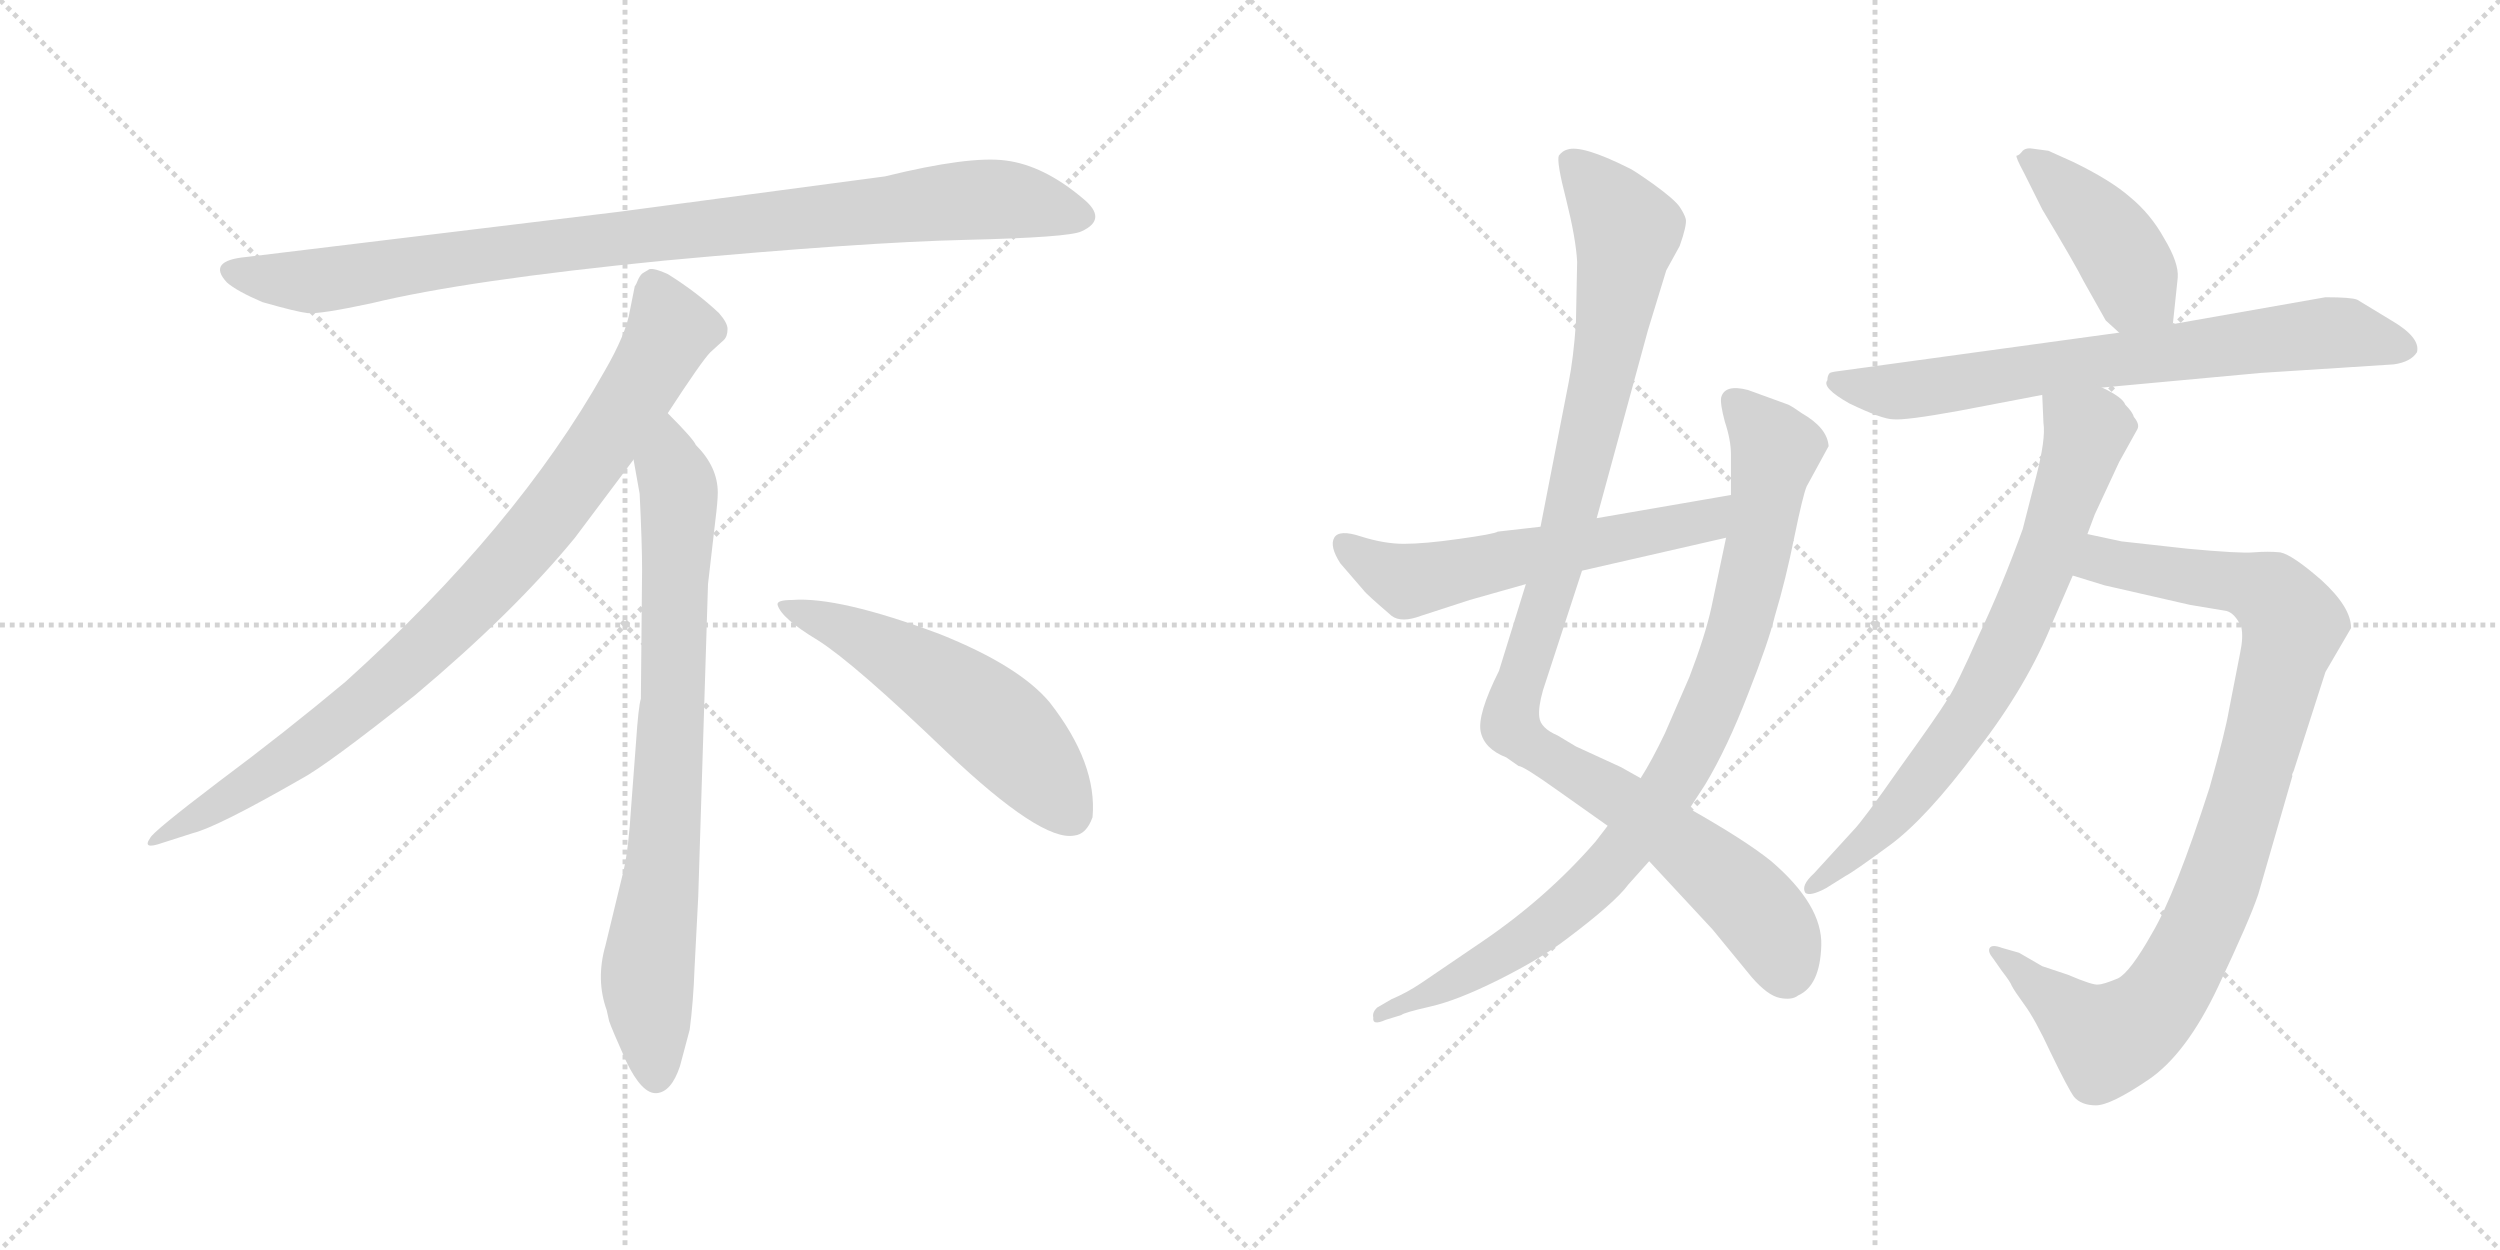 <svg version="1.1" viewBox="0 0 2048 1024" xmlns="http://www.w3.org/2000/svg">
  <g stroke="lightgray" stroke-dasharray="1,1" stroke-width="1" transform="scale(4, 4)">
    <line x1="0" y1="0" x2="256" y2="256"></line>
    <line x1="256" y1="0" x2="0" y2="256"></line>
    <line x1="128" y1="0" x2="128" y2="256"></line>
    <line x1="0" y1="128" x2="256" y2="128"></line>
    <line x1="256" y1="0" x2="512" y2="256"></line>
    <line x1="512" y1="0" x2="256" y2="256"></line>
    <line x1="384" y1="0" x2="384" y2="256"></line>
    <line x1="256" y1="128" x2="512" y2="128"></line>
  </g>
<g transform="scale(1, -1) translate(0, -850)">
   <style type="text/css">
    @keyframes keyframes0 {
      from {
       stroke: black;
       stroke-dashoffset: 952;
       stroke-width: 128;
       }
       76% {
       animation-timing-function: step-end;
       stroke: black;
       stroke-dashoffset: 0;
       stroke-width: 128;
       }
       to {
       stroke: black;
       stroke-width: 1024;
       }
       }
       #make-me-a-hanzi-animation-0 {
         animation: keyframes0 1.025s both;
         animation-delay: 0s;
         animation-timing-function: linear;
       }
    @keyframes keyframes1 {
      from {
       stroke: black;
       stroke-dashoffset: 897;
       stroke-width: 128;
       }
       74% {
       animation-timing-function: step-end;
       stroke: black;
       stroke-dashoffset: 0;
       stroke-width: 128;
       }
       to {
       stroke: black;
       stroke-width: 1024;
       }
       }
       #make-me-a-hanzi-animation-1 {
         animation: keyframes1 0.98s both;
         animation-delay: 1.025s;
         animation-timing-function: linear;
       }
    @keyframes keyframes2 {
      from {
       stroke: black;
       stroke-dashoffset: 792;
       stroke-width: 128;
       }
       72% {
       animation-timing-function: step-end;
       stroke: black;
       stroke-dashoffset: 0;
       stroke-width: 128;
       }
       to {
       stroke: black;
       stroke-width: 1024;
       }
       }
       #make-me-a-hanzi-animation-2 {
         animation: keyframes2 0.895s both;
         animation-delay: 2.005s;
         animation-timing-function: linear;
       }
    @keyframes keyframes3 {
      from {
       stroke: black;
       stroke-dashoffset: 548;
       stroke-width: 128;
       }
       64% {
       animation-timing-function: step-end;
       stroke: black;
       stroke-dashoffset: 0;
       stroke-width: 128;
       }
       to {
       stroke: black;
       stroke-width: 1024;
       }
       }
       #make-me-a-hanzi-animation-3 {
         animation: keyframes3 0.696s both;
         animation-delay: 2.899s;
         animation-timing-function: linear;
       }
    @keyframes keyframes4 {
      from {
       stroke: black;
       stroke-dashoffset: 1056;
       stroke-width: 128;
       }
       77% {
       animation-timing-function: step-end;
       stroke: black;
       stroke-dashoffset: 0;
       stroke-width: 128;
       }
       to {
       stroke: black;
       stroke-width: 1024;
       }
       }
       #make-me-a-hanzi-animation-4 {
         animation: keyframes4 1.109s both;
         animation-delay: 3.595s;
         animation-timing-function: linear;
       }
    @keyframes keyframes5 {
      from {
       stroke: black;
       stroke-dashoffset: 908;
       stroke-width: 128;
       }
       75% {
       animation-timing-function: step-end;
       stroke: black;
       stroke-dashoffset: 0;
       stroke-width: 128;
       }
       to {
       stroke: black;
       stroke-width: 1024;
       }
       }
       #make-me-a-hanzi-animation-5 {
         animation: keyframes5 0.989s both;
         animation-delay: 4.705s;
         animation-timing-function: linear;
       }
    @keyframes keyframes6 {
      from {
       stroke: black;
       stroke-dashoffset: 587;
       stroke-width: 128;
       }
       66% {
       animation-timing-function: step-end;
       stroke: black;
       stroke-dashoffset: 0;
       stroke-width: 128;
       }
       to {
       stroke: black;
       stroke-width: 1024;
       }
       }
       #make-me-a-hanzi-animation-6 {
         animation: keyframes6 0.728s both;
         animation-delay: 5.694s;
         animation-timing-function: linear;
       }
    @keyframes keyframes7 {
      from {
       stroke: black;
       stroke-dashoffset: 428;
       stroke-width: 128;
       }
       58% {
       animation-timing-function: step-end;
       stroke: black;
       stroke-dashoffset: 0;
       stroke-width: 128;
       }
       to {
       stroke: black;
       stroke-width: 1024;
       }
       }
       #make-me-a-hanzi-animation-7 {
         animation: keyframes7 0.598s both;
         animation-delay: 6.421s;
         animation-timing-function: linear;
       }
    @keyframes keyframes8 {
      from {
       stroke: black;
       stroke-dashoffset: 727;
       stroke-width: 128;
       }
       70% {
       animation-timing-function: step-end;
       stroke: black;
       stroke-dashoffset: 0;
       stroke-width: 128;
       }
       to {
       stroke: black;
       stroke-width: 1024;
       }
       }
       #make-me-a-hanzi-animation-8 {
         animation: keyframes8 0.842s both;
         animation-delay: 7.02s;
         animation-timing-function: linear;
       }
    @keyframes keyframes9 {
      from {
       stroke: black;
       stroke-dashoffset: 943;
       stroke-width: 128;
       }
       75% {
       animation-timing-function: step-end;
       stroke: black;
       stroke-dashoffset: 0;
       stroke-width: 128;
       }
       to {
       stroke: black;
       stroke-width: 1024;
       }
       }
       #make-me-a-hanzi-animation-9 {
         animation: keyframes9 1.017s both;
         animation-delay: 7.861s;
         animation-timing-function: linear;
       }
    @keyframes keyframes10 {
      from {
       stroke: black;
       stroke-dashoffset: 742;
       stroke-width: 128;
       }
       71% {
       animation-timing-function: step-end;
       stroke: black;
       stroke-dashoffset: 0;
       stroke-width: 128;
       }
       to {
       stroke: black;
       stroke-width: 1024;
       }
       }
       #make-me-a-hanzi-animation-10 {
         animation: keyframes10 0.854s both;
         animation-delay: 8.879s;
         animation-timing-function: linear;
       }
</style>
<path d="M 725.0 705.5 L 507.0 676.5 L 202.0 639.5 Q 169.0 636.5 186.0 618.5 Q 194.0 611.5 215.0 602.5 Q 243.0 594.5 252.0 593.5 Q 262.0 592.5 304.0 601.5 Q 382.0 620.5 544.0 636.5 Q 706.0 651.5 791.0 653.5 Q 876.0 655.5 886.0 660.5 Q 908.0 670.5 887.0 687.5 Q 855.0 714.5 824.0 718.5 Q 794.0 722.5 725.0 705.5 Z" fill="lightgray"></path> 
<path d="M 547.0 511.5 Q 575.0 554.5 582.0 561.5 L 593.0 571.5 Q 596.0 574.5 596.0 580.5 Q 596.0 585.5 589.0 593.5 Q 571.0 610.5 547.0 625.5 Q 536.0 630.5 532.0 629.5 L 527.0 626.5 Q 525.0 625.5 523.0 621.5 Q 521.0 616.5 520.0 615.5 L 516.0 595.5 Q 513.0 576.5 495.0 545.5 Q 423.0 417.5 283.0 291.5 Q 234.0 250.5 179.0 209.5 Q 125.0 168.5 123.0 163.5 Q 116.0 153.5 133.0 159.5 L 158.0 167.5 Q 178.0 172.5 246.0 211.5 Q 267.0 222.5 340.0 280.5 Q 421.0 348.5 471.0 409.5 L 519.0 473.5 L 547.0 511.5 Z" fill="lightgray"></path> 
<path d="M 572.0 115.5 L 580.0 371.5 L 586.0 423.5 Q 588.0 439.5 588.0 446.5 Q 588.0 467.5 570.0 485.5 Q 568.0 490.5 547.0 511.5 C 526.0 533.5 514.0 503.5 519.0 473.5 L 524.0 445.5 Q 526.0 404.5 526.0 383.5 L 525.0 277.5 Q 523.0 271.5 521.0 241.5 L 517.0 188.5 Q 515.0 155.5 511.0 137.5 L 496.0 75.5 Q 488.0 47.5 497.0 22.5 L 499.0 13.5 Q 501.0 7.5 513.0 -19.5 Q 526.0 -46.5 538.0 -45.5 Q 550.0 -44.5 557.0 -23.5 L 565.0 6.5 Q 568.0 29.5 569.0 57.5 L 572.0 115.5 Z" fill="lightgray"></path> 
<path d="M 637.0 354.5 Q 640.0 343.5 670.0 325.5 Q 700.0 306.5 776.0 233.5 Q 853.0 160.5 880.0 165.5 Q 890.0 166.5 895.0 180.5 Q 899.0 224.5 860.0 274.5 Q 835.0 304.5 770.0 330.5 Q 687.0 361.5 649.0 358.5 Q 636.0 358.5 637.0 354.5 Z" fill="lightgray"></path> 
<path d="M 1292.0 635.5 L 1291.0 585.5 Q 1289.0 556.5 1285.0 536.5 L 1262.0 418.5 L 1250.0 371.5 L 1228.0 300.5 Q 1210.0 264.5 1213.0 250.5 Q 1216.0 236.5 1234.0 229.5 L 1244.0 222.5 Q 1248.0 222.5 1276.0 202.5 L 1317.0 173.5 L 1351.0 144.5 L 1403.0 88.5 L 1435.0 49.5 Q 1448.0 34.5 1458.0 32.5 Q 1468.0 30.5 1473.0 34.5 Q 1491.0 42.5 1492.0 75.5 Q 1493.0 108.5 1451.0 144.5 Q 1430.0 161.5 1384.0 187.5 L 1344.0 212.5 L 1328.0 221.5 L 1291.0 238.5 L 1276.0 247.5 Q 1262.0 253.5 1261.0 262.5 Q 1260.0 270.5 1264.0 284.5 L 1296.0 382.5 L 1308.0 425.5 L 1350.0 579.5 L 1365.0 628.5 L 1376.0 648.5 Q 1382.0 665.5 1381.0 670.5 Q 1380.0 674.5 1376.0 680.5 Q 1372.0 686.5 1354.0 699.5 Q 1337.0 711.5 1334.0 712.5 Q 1296.0 731.5 1284.0 727.5 Q 1280.0 726.5 1277.0 722.5 Q 1275.0 717.5 1283.0 686.5 Q 1291.0 654.5 1292.0 635.5 Z" fill="lightgray"></path> 
<path d="M 1317.0 173.5 L 1307.0 160.5 Q 1267.0 114.5 1214.0 78.5 L 1164.0 44.5 Q 1152.0 36.5 1140.0 31.5 L 1128.0 24.5 Q 1124.0 20.5 1125.0 16.5 Q 1124.0 9.5 1135.0 14.5 L 1148.0 18.5 Q 1150.0 20.5 1172.0 25.5 Q 1194.0 30.5 1228.0 47.5 Q 1262.0 64.5 1283.0 80.5 Q 1323.0 110.5 1334.0 125.5 L 1351.0 144.5 L 1384.0 187.5 L 1397.0 207.5 Q 1415.0 237.5 1432.0 281.5 Q 1449.0 324.5 1454.0 345.5 Q 1463.0 375.5 1470.0 410.5 Q 1477.0 444.5 1480.0 451.5 L 1498.0 484.5 Q 1497.0 499.5 1476.0 511.5 Q 1469.0 516.5 1465.0 518.5 L 1432.0 530.5 Q 1413.0 535.5 1410.0 524.5 Q 1409.0 519.5 1413.0 504.5 Q 1418.0 489.5 1418.0 477.5 L 1418.0 444.5 L 1414.0 409.5 L 1402.0 352.5 Q 1397.0 329.5 1384.0 295.5 L 1364.0 249.5 Q 1353.0 226.5 1344.0 212.5 L 1317.0 173.5 Z" fill="lightgray"></path> 
<path d="M 1262.0 418.5 L 1227.0 414.5 Q 1224.0 412.5 1195.0 408.5 Q 1167.0 404.5 1150.0 404.5 Q 1134.0 404.5 1115.0 410.5 Q 1097.0 416.5 1093.0 409.5 Q 1089.0 402.5 1098.0 388.5 L 1117.0 366.5 Q 1119.0 363.5 1140.0 345.5 Q 1148.0 339.5 1164.0 345.5 L 1204.0 358.5 L 1250.0 371.5 L 1296.0 382.5 L 1414.0 409.5 C 1443.0 416.5 1448.0 449.5 1418.0 444.5 L 1308.0 425.5 L 1262.0 418.5 Z" fill="lightgray"></path> 
<path d="M 1725.0 587.5 L 1736.0 577.5 C 1758.0 557.5 1777.0 554.5 1780.0 584.5 L 1784.0 622.5 Q 1785.0 634.5 1773.0 654.5 Q 1762.0 674.5 1745.0 688.5 Q 1729.0 702.5 1698.0 717.5 L 1678.0 726.5 L 1663.0 728.5 Q 1659.0 728.5 1657.0 726.5 Q 1654.0 722.5 1652.0 722.5 Q 1651.0 721.5 1658.0 708.5 L 1673.0 678.5 Q 1700.0 633.5 1707.0 619.5 L 1725.0 587.5 Z" fill="lightgray"></path> 
<path d="M 1736.0 577.5 L 1510.0 546.5 Q 1501.0 545.5 1499.0 544.5 Q 1497.0 542.5 1497.0 538.5 Q 1492.0 532.5 1515.0 519.5 Q 1542.0 506.5 1551.0 506.5 Q 1561.0 505.5 1605.0 513.5 L 1673.0 526.5 L 1722.0 532.5 L 1852.0 544.5 L 1961.0 551.5 Q 1975.0 553.5 1980.0 561.5 Q 1983.0 573.5 1959.0 587.5 L 1931.0 604.5 Q 1926.0 606.5 1905.0 606.5 L 1780.0 584.5 L 1736.0 577.5 Z" fill="lightgray"></path> 
<path d="M 1698.0 378.5 L 1724.0 370.5 L 1794.0 354.5 L 1824.0 349.5 Q 1831.0 347.5 1836.0 336.5 Q 1838.0 328.5 1835.0 314.5 L 1826.0 268.5 Q 1823.0 250.5 1810.0 204.5 Q 1782.0 117.5 1763.0 85.5 Q 1745.0 53.5 1735.0 48.5 Q 1723.0 43.5 1719.0 43.5 Q 1715.0 42.5 1694.0 51.5 L 1673.0 58.5 L 1654.0 69.5 L 1640.0 73.5 Q 1632.0 76.5 1630.0 73.5 Q 1628.0 70.5 1633.0 64.5 L 1640.0 54.5 Q 1647.0 45.5 1648.0 42.5 Q 1650.0 38.5 1658.0 27.5 Q 1667.0 15.5 1680.0 -12.5 Q 1694.0 -41.5 1699.0 -48.5 Q 1705.0 -55.5 1717.0 -55.5 Q 1729.0 -55.5 1760.0 -34.5 Q 1791.0 -13.5 1817.0 41.5 Q 1843.0 96.5 1850.0 117.5 L 1878.0 214.5 Q 1877.0 214.5 1879.0 218.5 L 1905.0 299.5 L 1926.0 335.5 Q 1926.0 352.5 1902.0 374.5 Q 1878.0 395.5 1868.0 397.5 Q 1858.0 398.5 1846.0 397.5 Q 1835.0 396.5 1792.0 400.5 L 1738.0 406.5 L 1710.0 412.5 C 1681.0 418.5 1669.0 387.5 1698.0 378.5 Z" fill="lightgray"></path> 
<path d="M 1673.0 526.5 L 1674.0 503.5 Q 1676.0 490.5 1668.0 459.5 L 1657.0 416.5 Q 1640.0 369.5 1621.0 329.5 Q 1603.0 288.5 1595.0 276.5 Q 1587.0 263.5 1556.0 220.5 Q 1526.0 177.5 1518.0 169.5 L 1486.0 134.5 Q 1475.0 124.5 1479.0 118.5 Q 1483.0 115.5 1496.0 122.5 L 1512.0 132.5 Q 1518.0 135.5 1548.0 157.5 Q 1578.0 179.5 1619.0 234.5 Q 1661.0 288.5 1682.0 341.5 L 1698.0 378.5 L 1710.0 412.5 L 1716.0 428.5 L 1736.0 471.5 L 1751.0 498.5 Q 1753.0 502.5 1748.0 508.5 Q 1747.0 512.5 1741.0 518.5 Q 1739.0 524.5 1722.0 532.5 C 1696.0 547.5 1672.0 556.5 1673.0 526.5 Z" fill="lightgray"></path> 
      <clipPath id="make-me-a-hanzi-clip-0">
      <path d="M 725.0 705.5 L 507.0 676.5 L 202.0 639.5 Q 169.0 636.5 186.0 618.5 Q 194.0 611.5 215.0 602.5 Q 243.0 594.5 252.0 593.5 Q 262.0 592.5 304.0 601.5 Q 382.0 620.5 544.0 636.5 Q 706.0 651.5 791.0 653.5 Q 876.0 655.5 886.0 660.5 Q 908.0 670.5 887.0 687.5 Q 855.0 714.5 824.0 718.5 Q 794.0 722.5 725.0 705.5 Z" fill="lightgray"></path>
      </clipPath>
      <path clip-path="url(#make-me-a-hanzi-clip-0)" d="M 194.0 628.5 L 216.0 621.5 L 273.0 621.5 L 502.0 654.5 L 785.0 685.5 L 824.0 686.5 L 884.0 674.5 " fill="none" id="make-me-a-hanzi-animation-0" stroke-dasharray="824 1648" stroke-linecap="round"></path>

      <clipPath id="make-me-a-hanzi-clip-1">
      <path d="M 547.0 511.5 Q 575.0 554.5 582.0 561.5 L 593.0 571.5 Q 596.0 574.5 596.0 580.5 Q 596.0 585.5 589.0 593.5 Q 571.0 610.5 547.0 625.5 Q 536.0 630.5 532.0 629.5 L 527.0 626.5 Q 525.0 625.5 523.0 621.5 Q 521.0 616.5 520.0 615.5 L 516.0 595.5 Q 513.0 576.5 495.0 545.5 Q 423.0 417.5 283.0 291.5 Q 234.0 250.5 179.0 209.5 Q 125.0 168.5 123.0 163.5 Q 116.0 153.5 133.0 159.5 L 158.0 167.5 Q 178.0 172.5 246.0 211.5 Q 267.0 222.5 340.0 280.5 Q 421.0 348.5 471.0 409.5 L 519.0 473.5 L 547.0 511.5 Z" fill="lightgray"></path>
      </clipPath>
      <path clip-path="url(#make-me-a-hanzi-clip-1)" d="M 537.0 616.5 L 550.0 579.5 L 546.0 570.5 L 500.0 496.5 L 420.0 391.5 L 318.0 290.5 L 263.0 246.5 L 128.0 162.5 " fill="none" id="make-me-a-hanzi-animation-1" stroke-dasharray="769 1538" stroke-linecap="round"></path>

      <clipPath id="make-me-a-hanzi-clip-2">
      <path d="M 572.0 115.5 L 580.0 371.5 L 586.0 423.5 Q 588.0 439.5 588.0 446.5 Q 588.0 467.5 570.0 485.5 Q 568.0 490.5 547.0 511.5 C 526.0 533.5 514.0 503.5 519.0 473.5 L 524.0 445.5 Q 526.0 404.5 526.0 383.5 L 525.0 277.5 Q 523.0 271.5 521.0 241.5 L 517.0 188.5 Q 515.0 155.5 511.0 137.5 L 496.0 75.5 Q 488.0 47.5 497.0 22.5 L 499.0 13.5 Q 501.0 7.5 513.0 -19.5 Q 526.0 -46.5 538.0 -45.5 Q 550.0 -44.5 557.0 -23.5 L 565.0 6.5 Q 568.0 29.5 569.0 57.5 L 572.0 115.5 Z" fill="lightgray"></path>
      </clipPath>
      <path clip-path="url(#make-me-a-hanzi-clip-2)" d="M 548.0 500.5 L 549.0 466.5 L 556.0 448.5 L 552.0 289.5 L 544.0 154.5 L 530.0 45.5 L 538.0 -32.5 " fill="none" id="make-me-a-hanzi-animation-2" stroke-dasharray="664 1328" stroke-linecap="round"></path>

      <clipPath id="make-me-a-hanzi-clip-3">
      <path d="M 637.0 354.5 Q 640.0 343.5 670.0 325.5 Q 700.0 306.5 776.0 233.5 Q 853.0 160.5 880.0 165.5 Q 890.0 166.5 895.0 180.5 Q 899.0 224.5 860.0 274.5 Q 835.0 304.5 770.0 330.5 Q 687.0 361.5 649.0 358.5 Q 636.0 358.5 637.0 354.5 Z" fill="lightgray"></path>
      </clipPath>
      <path clip-path="url(#make-me-a-hanzi-clip-3)" d="M 644.0 353.5 L 687.0 337.5 L 792.0 275.5 L 840.0 232.5 L 876.0 184.5 " fill="none" id="make-me-a-hanzi-animation-3" stroke-dasharray="420 840" stroke-linecap="round"></path>

      <clipPath id="make-me-a-hanzi-clip-4">
      <path d="M 1292.0 635.5 L 1291.0 585.5 Q 1289.0 556.5 1285.0 536.5 L 1262.0 418.5 L 1250.0 371.5 L 1228.0 300.5 Q 1210.0 264.5 1213.0 250.5 Q 1216.0 236.5 1234.0 229.5 L 1244.0 222.5 Q 1248.0 222.5 1276.0 202.5 L 1317.0 173.5 L 1351.0 144.5 L 1403.0 88.5 L 1435.0 49.5 Q 1448.0 34.5 1458.0 32.5 Q 1468.0 30.5 1473.0 34.5 Q 1491.0 42.5 1492.0 75.5 Q 1493.0 108.5 1451.0 144.5 Q 1430.0 161.5 1384.0 187.5 L 1344.0 212.5 L 1328.0 221.5 L 1291.0 238.5 L 1276.0 247.5 Q 1262.0 253.5 1261.0 262.5 Q 1260.0 270.5 1264.0 284.5 L 1296.0 382.5 L 1308.0 425.5 L 1350.0 579.5 L 1365.0 628.5 L 1376.0 648.5 Q 1382.0 665.5 1381.0 670.5 Q 1380.0 674.5 1376.0 680.5 Q 1372.0 686.5 1354.0 699.5 Q 1337.0 711.5 1334.0 712.5 Q 1296.0 731.5 1284.0 727.5 Q 1280.0 726.5 1277.0 722.5 Q 1275.0 717.5 1283.0 686.5 Q 1291.0 654.5 1292.0 635.5 Z" fill="lightgray"></path>
      </clipPath>
      <path clip-path="url(#make-me-a-hanzi-clip-4)" d="M 1285.0 719.5 L 1326.0 672.5 L 1332.0 653.5 L 1304.0 501.5 L 1237.0 259.5 L 1250.0 241.5 L 1329.0 194.5 L 1433.0 111.5 L 1455.0 82.5 L 1463.0 55.5 " fill="none" id="make-me-a-hanzi-animation-4" stroke-dasharray="928 1856" stroke-linecap="round"></path>

      <clipPath id="make-me-a-hanzi-clip-5">
      <path d="M 1317.0 173.5 L 1307.0 160.5 Q 1267.0 114.5 1214.0 78.5 L 1164.0 44.5 Q 1152.0 36.5 1140.0 31.5 L 1128.0 24.5 Q 1124.0 20.5 1125.0 16.5 Q 1124.0 9.5 1135.0 14.5 L 1148.0 18.5 Q 1150.0 20.5 1172.0 25.5 Q 1194.0 30.5 1228.0 47.5 Q 1262.0 64.5 1283.0 80.5 Q 1323.0 110.5 1334.0 125.5 L 1351.0 144.5 L 1384.0 187.5 L 1397.0 207.5 Q 1415.0 237.5 1432.0 281.5 Q 1449.0 324.5 1454.0 345.5 Q 1463.0 375.5 1470.0 410.5 Q 1477.0 444.5 1480.0 451.5 L 1498.0 484.5 Q 1497.0 499.5 1476.0 511.5 Q 1469.0 516.5 1465.0 518.5 L 1432.0 530.5 Q 1413.0 535.5 1410.0 524.5 Q 1409.0 519.5 1413.0 504.5 Q 1418.0 489.5 1418.0 477.5 L 1418.0 444.5 L 1414.0 409.5 L 1402.0 352.5 Q 1397.0 329.5 1384.0 295.5 L 1364.0 249.5 Q 1353.0 226.5 1344.0 212.5 L 1317.0 173.5 Z" fill="lightgray"></path>
      </clipPath>
      <path clip-path="url(#make-me-a-hanzi-clip-5)" d="M 1420.0 521.5 L 1455.0 481.5 L 1428.0 347.5 L 1407.0 283.5 L 1374.0 215.5 L 1331.0 154.5 L 1279.0 101.5 L 1199.0 49.5 L 1131.0 18.5 " fill="none" id="make-me-a-hanzi-animation-5" stroke-dasharray="780 1560" stroke-linecap="round"></path>

      <clipPath id="make-me-a-hanzi-clip-6">
      <path d="M 1262.0 418.5 L 1227.0 414.5 Q 1224.0 412.5 1195.0 408.5 Q 1167.0 404.5 1150.0 404.5 Q 1134.0 404.5 1115.0 410.5 Q 1097.0 416.5 1093.0 409.5 Q 1089.0 402.5 1098.0 388.5 L 1117.0 366.5 Q 1119.0 363.5 1140.0 345.5 Q 1148.0 339.5 1164.0 345.5 L 1204.0 358.5 L 1250.0 371.5 L 1296.0 382.5 L 1414.0 409.5 C 1443.0 416.5 1448.0 449.5 1418.0 444.5 L 1308.0 425.5 L 1262.0 418.5 Z" fill="lightgray"></path>
      </clipPath>
      <path clip-path="url(#make-me-a-hanzi-clip-6)" d="M 1100.0 404.5 L 1138.0 380.5 L 1162.0 375.5 L 1388.0 420.5 L 1404.0 428.5 L 1411.0 439.5 " fill="none" id="make-me-a-hanzi-animation-6" stroke-dasharray="459 918" stroke-linecap="round"></path>

      <clipPath id="make-me-a-hanzi-clip-7">
      <path d="M 1725.0 587.5 L 1736.0 577.5 C 1758.0 557.5 1777.0 554.5 1780.0 584.5 L 1784.0 622.5 Q 1785.0 634.5 1773.0 654.5 Q 1762.0 674.5 1745.0 688.5 Q 1729.0 702.5 1698.0 717.5 L 1678.0 726.5 L 1663.0 728.5 Q 1659.0 728.5 1657.0 726.5 Q 1654.0 722.5 1652.0 722.5 Q 1651.0 721.5 1658.0 708.5 L 1673.0 678.5 Q 1700.0 633.5 1707.0 619.5 L 1725.0 587.5 Z" fill="lightgray"></path>
      </clipPath>
      <path clip-path="url(#make-me-a-hanzi-clip-7)" d="M 1660.0 717.5 L 1669.0 716.5 L 1720.0 665.5 L 1749.0 613.5 L 1771.0 591.5 " fill="none" id="make-me-a-hanzi-animation-7" stroke-dasharray="300 600" stroke-linecap="round"></path>

      <clipPath id="make-me-a-hanzi-clip-8">
      <path d="M 1736.0 577.5 L 1510.0 546.5 Q 1501.0 545.5 1499.0 544.5 Q 1497.0 542.5 1497.0 538.5 Q 1492.0 532.5 1515.0 519.5 Q 1542.0 506.5 1551.0 506.5 Q 1561.0 505.5 1605.0 513.5 L 1673.0 526.5 L 1722.0 532.5 L 1852.0 544.5 L 1961.0 551.5 Q 1975.0 553.5 1980.0 561.5 Q 1983.0 573.5 1959.0 587.5 L 1931.0 604.5 Q 1926.0 606.5 1905.0 606.5 L 1780.0 584.5 L 1736.0 577.5 Z" fill="lightgray"></path>
      </clipPath>
      <path clip-path="url(#make-me-a-hanzi-clip-8)" d="M 1506.0 538.5 L 1530.0 530.5 L 1561.0 529.5 L 1913.0 577.5 L 1971.0 564.5 " fill="none" id="make-me-a-hanzi-animation-8" stroke-dasharray="599 1198" stroke-linecap="round"></path>

      <clipPath id="make-me-a-hanzi-clip-9">
      <path d="M 1698.0 378.5 L 1724.0 370.5 L 1794.0 354.5 L 1824.0 349.5 Q 1831.0 347.5 1836.0 336.5 Q 1838.0 328.5 1835.0 314.5 L 1826.0 268.5 Q 1823.0 250.5 1810.0 204.5 Q 1782.0 117.5 1763.0 85.5 Q 1745.0 53.5 1735.0 48.5 Q 1723.0 43.5 1719.0 43.5 Q 1715.0 42.5 1694.0 51.5 L 1673.0 58.5 L 1654.0 69.5 L 1640.0 73.5 Q 1632.0 76.5 1630.0 73.5 Q 1628.0 70.5 1633.0 64.5 L 1640.0 54.5 Q 1647.0 45.5 1648.0 42.5 Q 1650.0 38.5 1658.0 27.5 Q 1667.0 15.5 1680.0 -12.5 Q 1694.0 -41.5 1699.0 -48.5 Q 1705.0 -55.5 1717.0 -55.5 Q 1729.0 -55.5 1760.0 -34.5 Q 1791.0 -13.5 1817.0 41.5 Q 1843.0 96.5 1850.0 117.5 L 1878.0 214.5 Q 1877.0 214.5 1879.0 218.5 L 1905.0 299.5 L 1926.0 335.5 Q 1926.0 352.5 1902.0 374.5 Q 1878.0 395.5 1868.0 397.5 Q 1858.0 398.5 1846.0 397.5 Q 1835.0 396.5 1792.0 400.5 L 1738.0 406.5 L 1710.0 412.5 C 1681.0 418.5 1669.0 387.5 1698.0 378.5 Z" fill="lightgray"></path>
      </clipPath>
      <path clip-path="url(#make-me-a-hanzi-clip-9)" d="M 1706.0 381.5 L 1727.0 390.5 L 1853.0 366.5 L 1871.0 351.5 L 1876.0 324.5 L 1821.0 133.5 L 1791.0 64.5 L 1755.0 13.5 L 1724.0 -1.5 L 1635.0 70.5 " fill="none" id="make-me-a-hanzi-animation-9" stroke-dasharray="815 1630" stroke-linecap="round"></path>

      <clipPath id="make-me-a-hanzi-clip-10">
      <path d="M 1673.0 526.5 L 1674.0 503.5 Q 1676.0 490.5 1668.0 459.5 L 1657.0 416.5 Q 1640.0 369.5 1621.0 329.5 Q 1603.0 288.5 1595.0 276.5 Q 1587.0 263.5 1556.0 220.5 Q 1526.0 177.5 1518.0 169.5 L 1486.0 134.5 Q 1475.0 124.5 1479.0 118.5 Q 1483.0 115.5 1496.0 122.5 L 1512.0 132.5 Q 1518.0 135.5 1548.0 157.5 Q 1578.0 179.5 1619.0 234.5 Q 1661.0 288.5 1682.0 341.5 L 1698.0 378.5 L 1710.0 412.5 L 1716.0 428.5 L 1736.0 471.5 L 1751.0 498.5 Q 1753.0 502.5 1748.0 508.5 Q 1747.0 512.5 1741.0 518.5 Q 1739.0 524.5 1722.0 532.5 C 1696.0 547.5 1672.0 556.5 1673.0 526.5 Z" fill="lightgray"></path>
      </clipPath>
      <path clip-path="url(#make-me-a-hanzi-clip-10)" d="M 1680.0 521.5 L 1710.0 495.5 L 1645.0 319.5 L 1616.0 267.5 L 1558.0 190.5 L 1532.0 161.5 L 1482.0 122.5 " fill="none" id="make-me-a-hanzi-animation-10" stroke-dasharray="614 1228" stroke-linecap="round"></path>

</g>
</svg>

